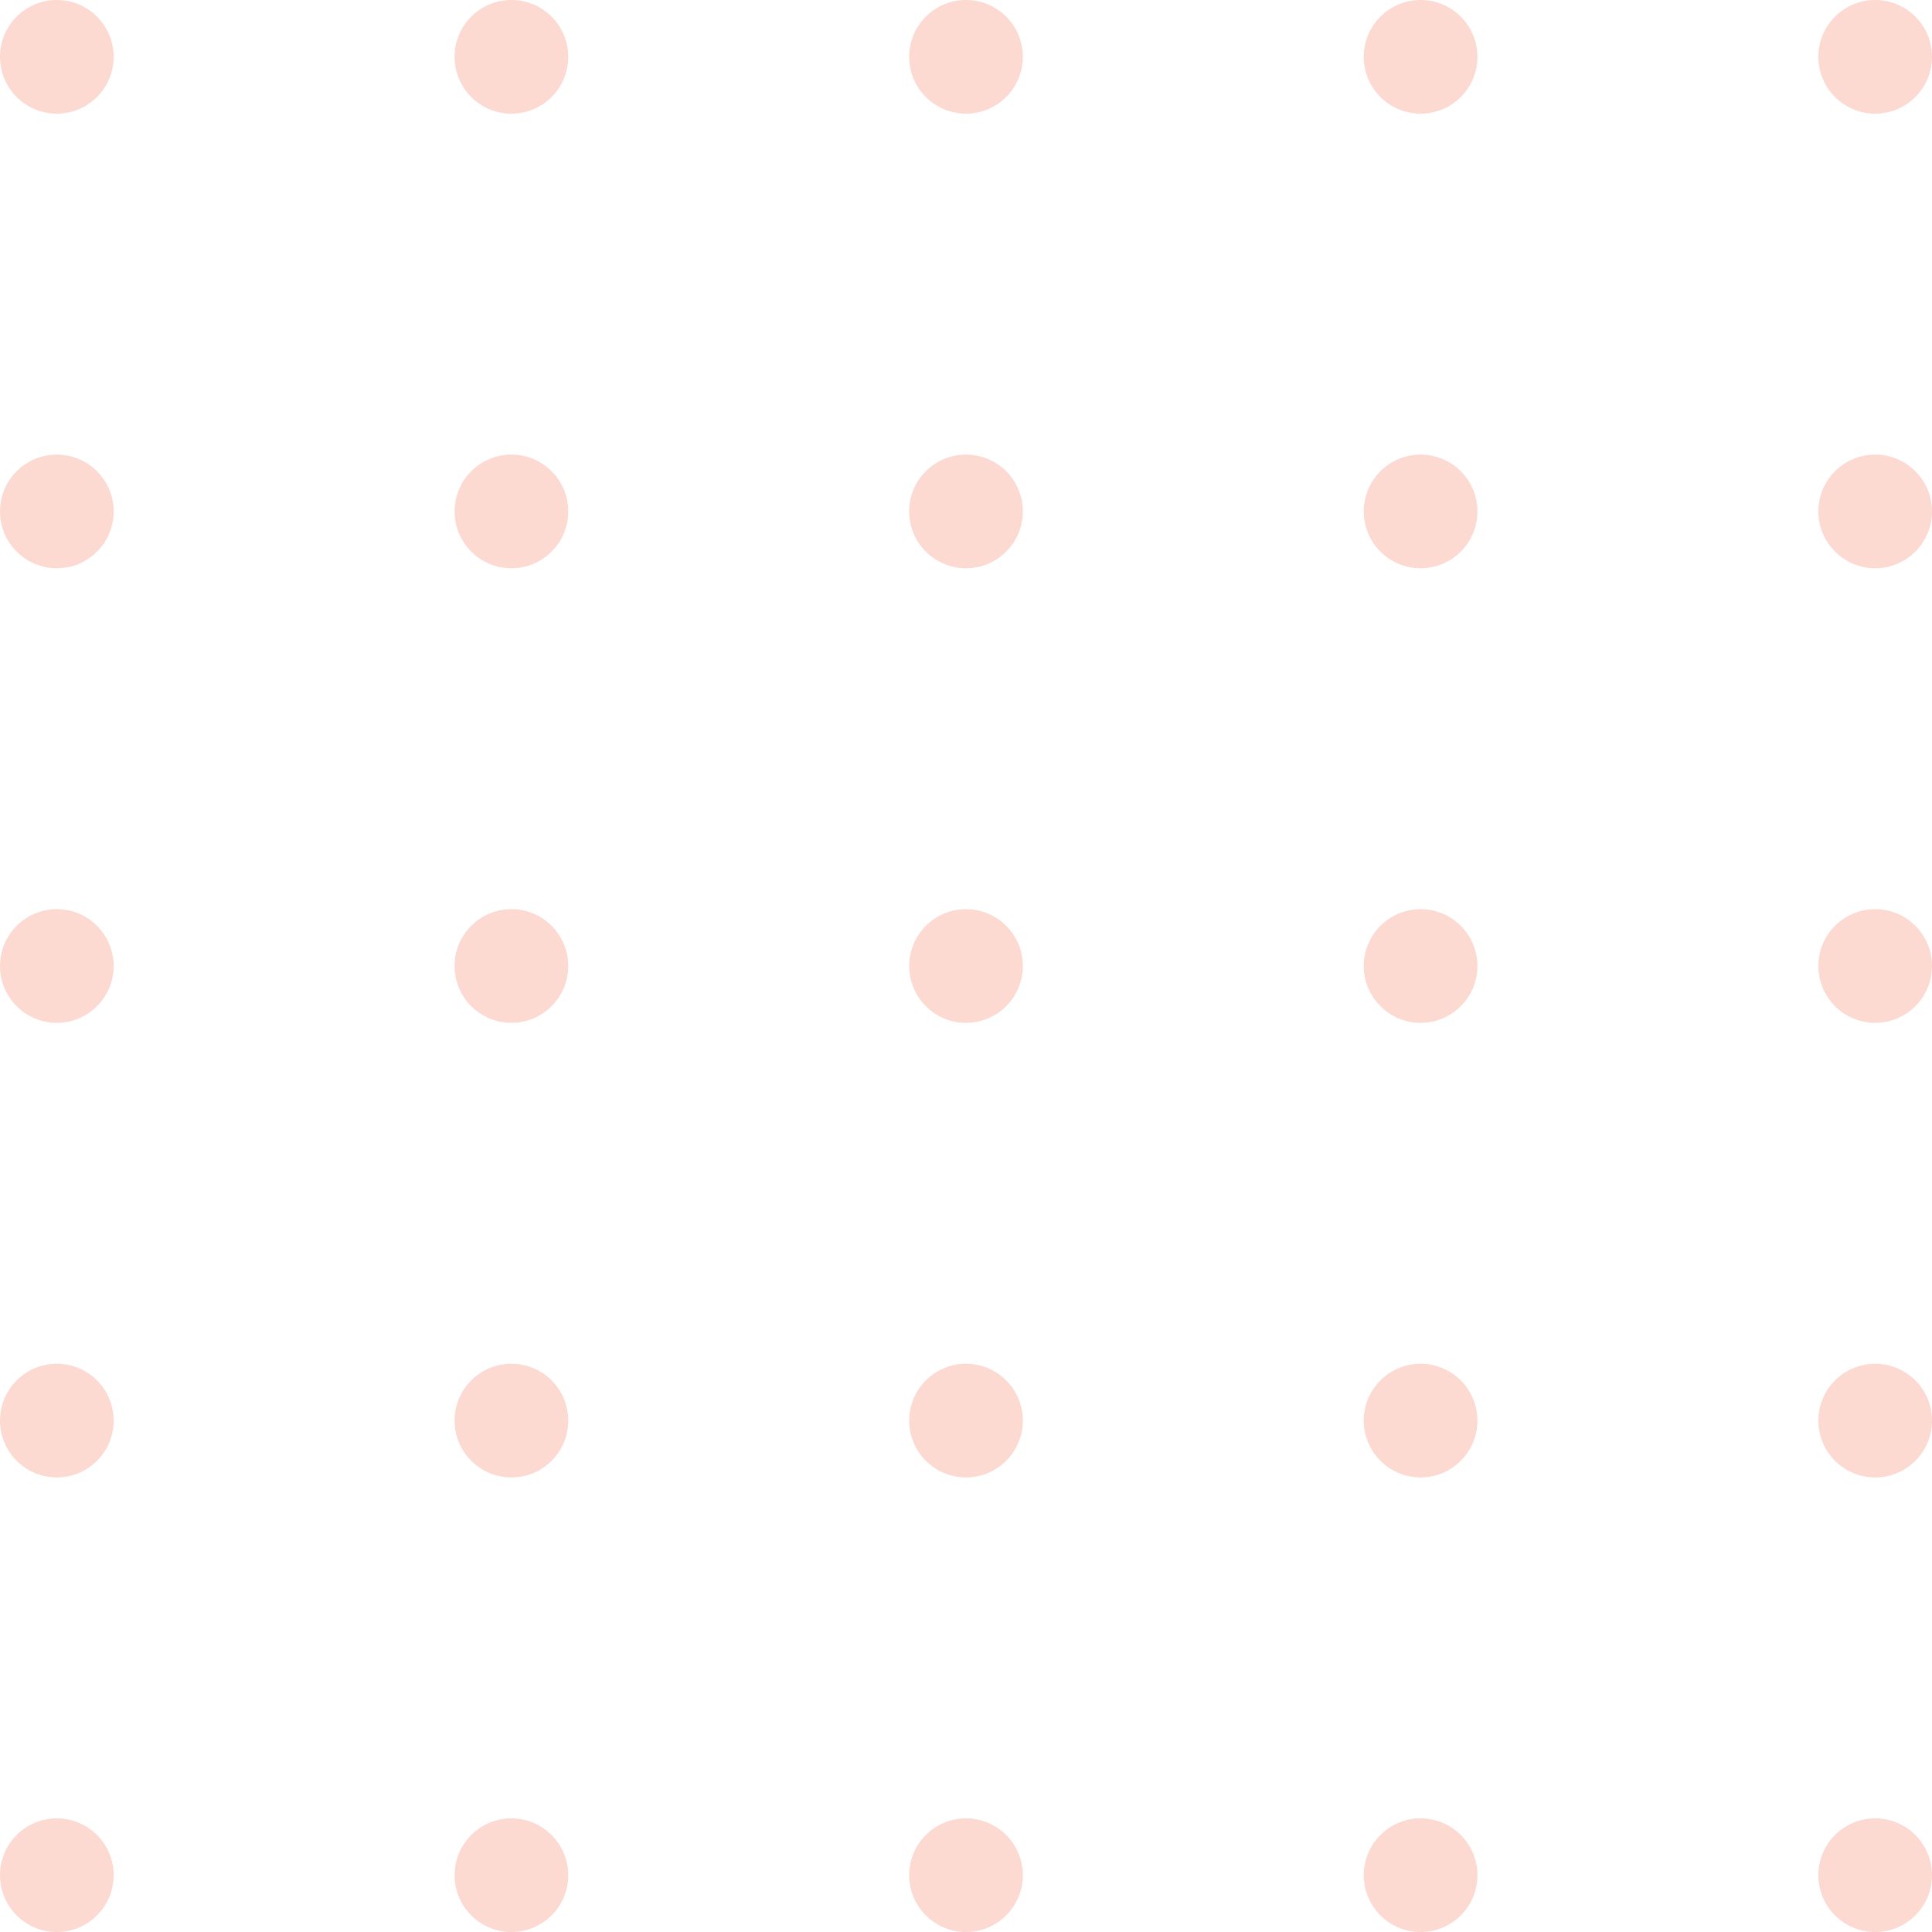 <svg width="114" height="114" viewBox="0 0 114 114" fill="none" xmlns="http://www.w3.org/2000/svg">
<g opacity="0.34">
<circle cx="3.353" cy="3.353" r="3.353" fill="#F59179"/>
<circle cx="30.176" cy="3.353" r="3.353" fill="#F59179"/>
<circle cx="57" cy="3.353" r="3.353" fill="#F59179"/>
<circle cx="83.824" cy="3.353" r="3.353" fill="#F59179"/>
<circle cx="110.647" cy="3.353" r="3.353" fill="#F59179"/>
<circle cx="3.353" cy="30.177" r="3.353" fill="#F59179"/>
<circle cx="30.176" cy="30.177" r="3.353" fill="#F59179"/>
<circle cx="57" cy="30.177" r="3.353" fill="#F59179"/>
<circle cx="83.824" cy="30.177" r="3.353" fill="#F59179"/>
<circle cx="110.647" cy="30.177" r="3.353" fill="#F59179"/>
<circle cx="3.353" cy="57" r="3.353" fill="#F59179"/>
<circle cx="30.176" cy="57" r="3.353" fill="#F59179"/>
<circle cx="57" cy="57" r="3.353" fill="#F59179"/>
<circle cx="83.824" cy="57" r="3.353" fill="#F59179"/>
<circle cx="110.647" cy="57" r="3.353" fill="#F59179"/>
<circle cx="3.353" cy="83.824" r="3.353" fill="#F59179"/>
<circle cx="30.176" cy="83.824" r="3.353" fill="#F59179"/>
<circle cx="57" cy="83.824" r="3.353" fill="#F59179"/>
<circle cx="83.824" cy="83.824" r="3.353" fill="#F59179"/>
<circle cx="110.647" cy="83.824" r="3.353" fill="#F59179"/>
<circle cx="3.353" cy="110.648" r="3.353" fill="#F59179"/>
<circle cx="30.176" cy="110.648" r="3.353" fill="#F59179"/>
<circle cx="57" cy="110.648" r="3.353" fill="#F59179"/>
<circle cx="83.824" cy="110.648" r="3.353" fill="#F59179"/>
<circle cx="110.647" cy="110.648" r="3.353" fill="#F59179"/>
</g>
</svg>
